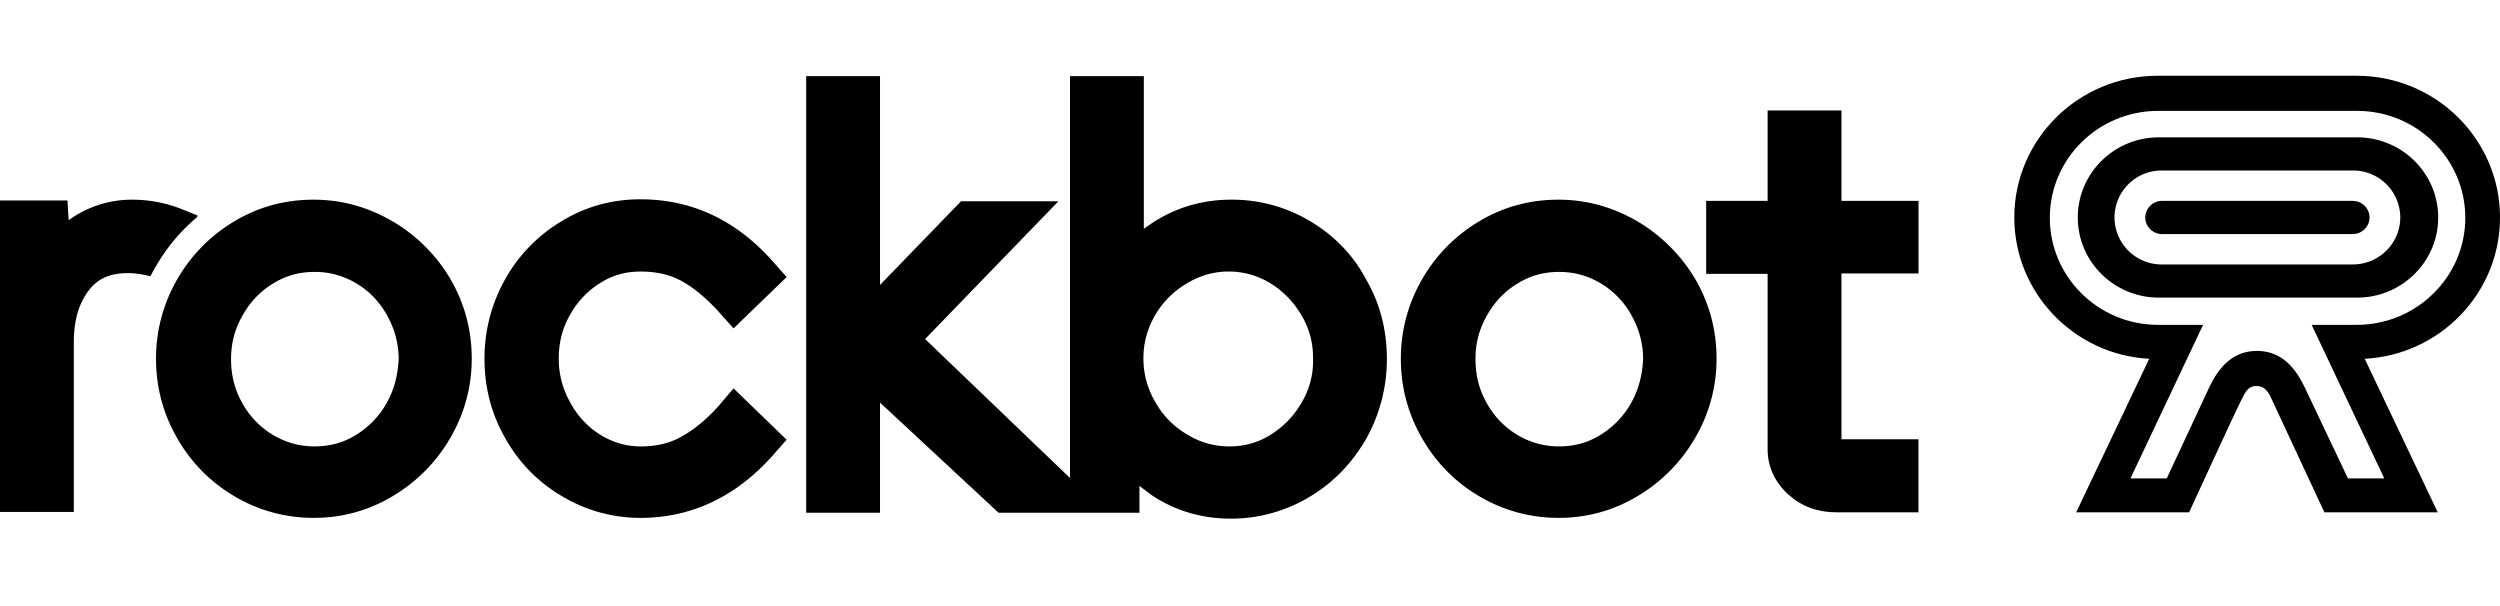 <?xml version="1.0" ?>
<svg xmlns="http://www.w3.org/2000/svg" fill="currentColor" viewBox="0 0 132 32" aria-label="Rockbot">
	<path d="m10.41 11.46.021-.083-.885-.355a7.067 7.067 0 0 0-2.592-.479 5.664 5.664 0 0 0-3.182.98c-.042.041-.105.062-.147.104l-.064-1.042H0V27.03h3.898v-8.963c0-1.167.274-2.063.801-2.751.485-.625 1.138-.896 2.065-.896.359 0 .759.062 1.18.166.085-.166.169-.333.274-.5a9.753 9.753 0 0 1 2.192-2.626Z"/>
	<path d="M20.734 11.69c-1.285-.751-2.676-1.147-4.172-1.147-1.517 0-2.908.375-4.194 1.146a8.448 8.448 0 0 0-3.013 3.064 8.32 8.32 0 0 0-1.117 4.19c0 1.5.38 2.918 1.117 4.19a8.29 8.29 0 0 0 3.013 3.063 8.118 8.118 0 0 0 4.194 1.146 7.956 7.956 0 0 0 4.172-1.146 8.507 8.507 0 0 0 3.035-3.064 8.207 8.207 0 0 0 1.138-4.21c0-1.5-.38-2.918-1.138-4.21a8.555 8.555 0 0 0-3.035-3.023Zm-.316 9.587a4.647 4.647 0 0 1-1.622 1.688c-.675.417-1.391.605-2.192.605-.8 0-1.517-.209-2.191-.605a4.483 4.483 0 0 1-1.623-1.688c-.4-.709-.59-1.459-.59-2.314 0-.833.19-1.584.611-2.313.4-.709.927-1.271 1.623-1.688.674-.417 1.39-.605 2.191-.605.801 0 1.517.209 2.192.605.695.417 1.222.98 1.622 1.688.4.73.611 1.48.611 2.314-.042.833-.231 1.604-.632 2.313Z"/>
	<path d="M37.952 21.424c-.632.709-1.286 1.25-1.96 1.626-.632.354-1.328.521-2.15.521-.78 0-1.474-.208-2.128-.604a4.498 4.498 0 0 1-1.601-1.71 4.633 4.633 0 0 1-.611-2.313c0-.855.19-1.605.59-2.314.4-.708.927-1.271 1.601-1.688.653-.417 1.349-.604 2.128-.604.843 0 1.56.166 2.171.5.674.375 1.306.917 1.939 1.605l.8.896 2.803-2.71-.716-.812c-1.939-2.189-4.278-3.294-6.996-3.294-1.497 0-2.888.376-4.152 1.147a8.233 8.233 0 0 0-2.992 3.064 8.482 8.482 0 0 0-1.096 4.21c0 1.5.358 2.918 1.096 4.19a8.078 8.078 0 0 0 2.992 3.063 8.022 8.022 0 0 0 4.151 1.147c2.698 0 5.058-1.126 6.997-3.314l.716-.813-2.803-2.71-.78.917Z"/>
	<path d="M69.16 11.669a8.004 8.004 0 0 0-4.151-1.126c-1.538 0-2.93.417-4.172 1.23-.148.104-.317.209-.443.313V4.02h-3.898v21.218l-7.65-7.337 7.038-7.274h-5.141l-4.278 4.418V4.02h-3.899v23.052h3.899v-5.815l6.258 5.815h7.44v-1.418c.21.167.42.313.631.48 1.244.834 2.656 1.25 4.194 1.25a8.024 8.024 0 0 0 4.151-1.146c1.265-.75 2.255-1.792 2.993-3.064a8.618 8.618 0 0 0 1.095-4.23c0-1.502-.358-2.919-1.096-4.19-.695-1.313-1.706-2.335-2.97-3.085Zm-.421 9.567a4.88 4.88 0 0 1-1.665 1.73 4.017 4.017 0 0 1-2.17.604 4.179 4.179 0 0 1-2.213-.625 4.553 4.553 0 0 1-1.686-1.71 4.499 4.499 0 0 1-.632-2.313c0-.834.21-1.563.611-2.272a4.651 4.651 0 0 1 1.686-1.688 4.206 4.206 0 0 1 4.383-.02 4.82 4.82 0 0 1 1.665 1.708 4.28 4.28 0 0 1 .61 2.272 4.266 4.266 0 0 1-.59 2.314Z"/>
	<path d="M86.461 11.69c-1.285-.751-2.676-1.147-4.172-1.147-1.518 0-2.909.375-4.194 1.146a8.447 8.447 0 0 0-3.013 3.064 8.321 8.321 0 0 0-1.117 4.19c0 1.5.38 2.918 1.117 4.19a8.288 8.288 0 0 0 3.013 3.063 8.118 8.118 0 0 0 4.194 1.146 7.956 7.956 0 0 0 4.172-1.146 8.507 8.507 0 0 0 3.035-3.064 8.207 8.207 0 0 0 1.137-4.21c0-1.5-.379-2.918-1.137-4.21a8.729 8.729 0 0 0-3.035-3.023Zm-.337 9.587a4.646 4.646 0 0 1-1.623 1.688c-.674.417-1.39.605-2.191.605a4.226 4.226 0 0 1-2.192-.605 4.483 4.483 0 0 1-1.622-1.688c-.4-.709-.59-1.459-.59-2.314 0-.833.19-1.584.61-2.313.4-.709.928-1.271 1.623-1.688.675-.417 1.391-.605 2.192-.605.8 0 1.517.209 2.191.605a4.49 4.49 0 0 1 1.623 1.688c.4.73.611 1.48.611 2.314-.042.833-.232 1.604-.632 2.313Z"/>
	<path d="M101.297 14.461v-3.856H97.23V5.832h-3.9v4.773h-3.245v3.856h3.245v9.254c0 .917.38 1.751 1.096 2.397.695.626 1.538.938 2.529.938h4.341v-3.856H97.23V14.44h4.067v.021Z"/>
	<path d="M132.001 11.483c0-4.127-3.393-7.483-7.565-7.483h-10.515c-4.173 0-7.566 3.356-7.566 7.483 0 3.98 3.161 7.253 7.123 7.461l-3.856 8.108h5.963s2.508-5.46 2.719-5.857c.21-.375.316-.813.843-.813.526 0 .695.48.843.793.147.312 2.739 5.877 2.739 5.877h5.985l-3.857-8.108c3.983-.208 7.144-3.48 7.144-7.461Zm-7.565 5.669h-2.381l3.835 8.108h-1.918l-2.297-4.836c-.463-.959-1.18-1.896-2.507-1.896-1.328 0-2.044.937-2.508 1.896l-2.255 4.836h-1.917l3.835-8.108h-2.381c-3.161 0-5.711-2.543-5.711-5.649 0-3.126 2.571-5.648 5.711-5.648h10.515c3.161 0 5.711 2.543 5.711 5.648 0 3.106-2.571 5.649-5.732 5.649Z"/>
	<path d="M124.458 7.252h-10.473c-2.36 0-4.278 1.897-4.278 4.231 0 2.335 1.918 4.231 4.278 4.231h10.473c2.36 0 4.278-1.896 4.278-4.23 0-2.335-1.918-4.232-4.278-4.232Zm-.232 6.711h-10.073a2.487 2.487 0 0 1-2.507-2.48 2.487 2.487 0 0 1 2.507-2.48h10.073a2.487 2.487 0 0 1 2.508 2.48c0 1.376-1.138 2.48-2.508 2.48Z"/>
	<path d="M124.227 10.607h-10.072a.885.885 0 0 0-.885.876c0 .48.4.875.885.875h10.072a.885.885 0 0 0 .885-.875c0-.48-.4-.876-.885-.876Z"/>
</svg>
